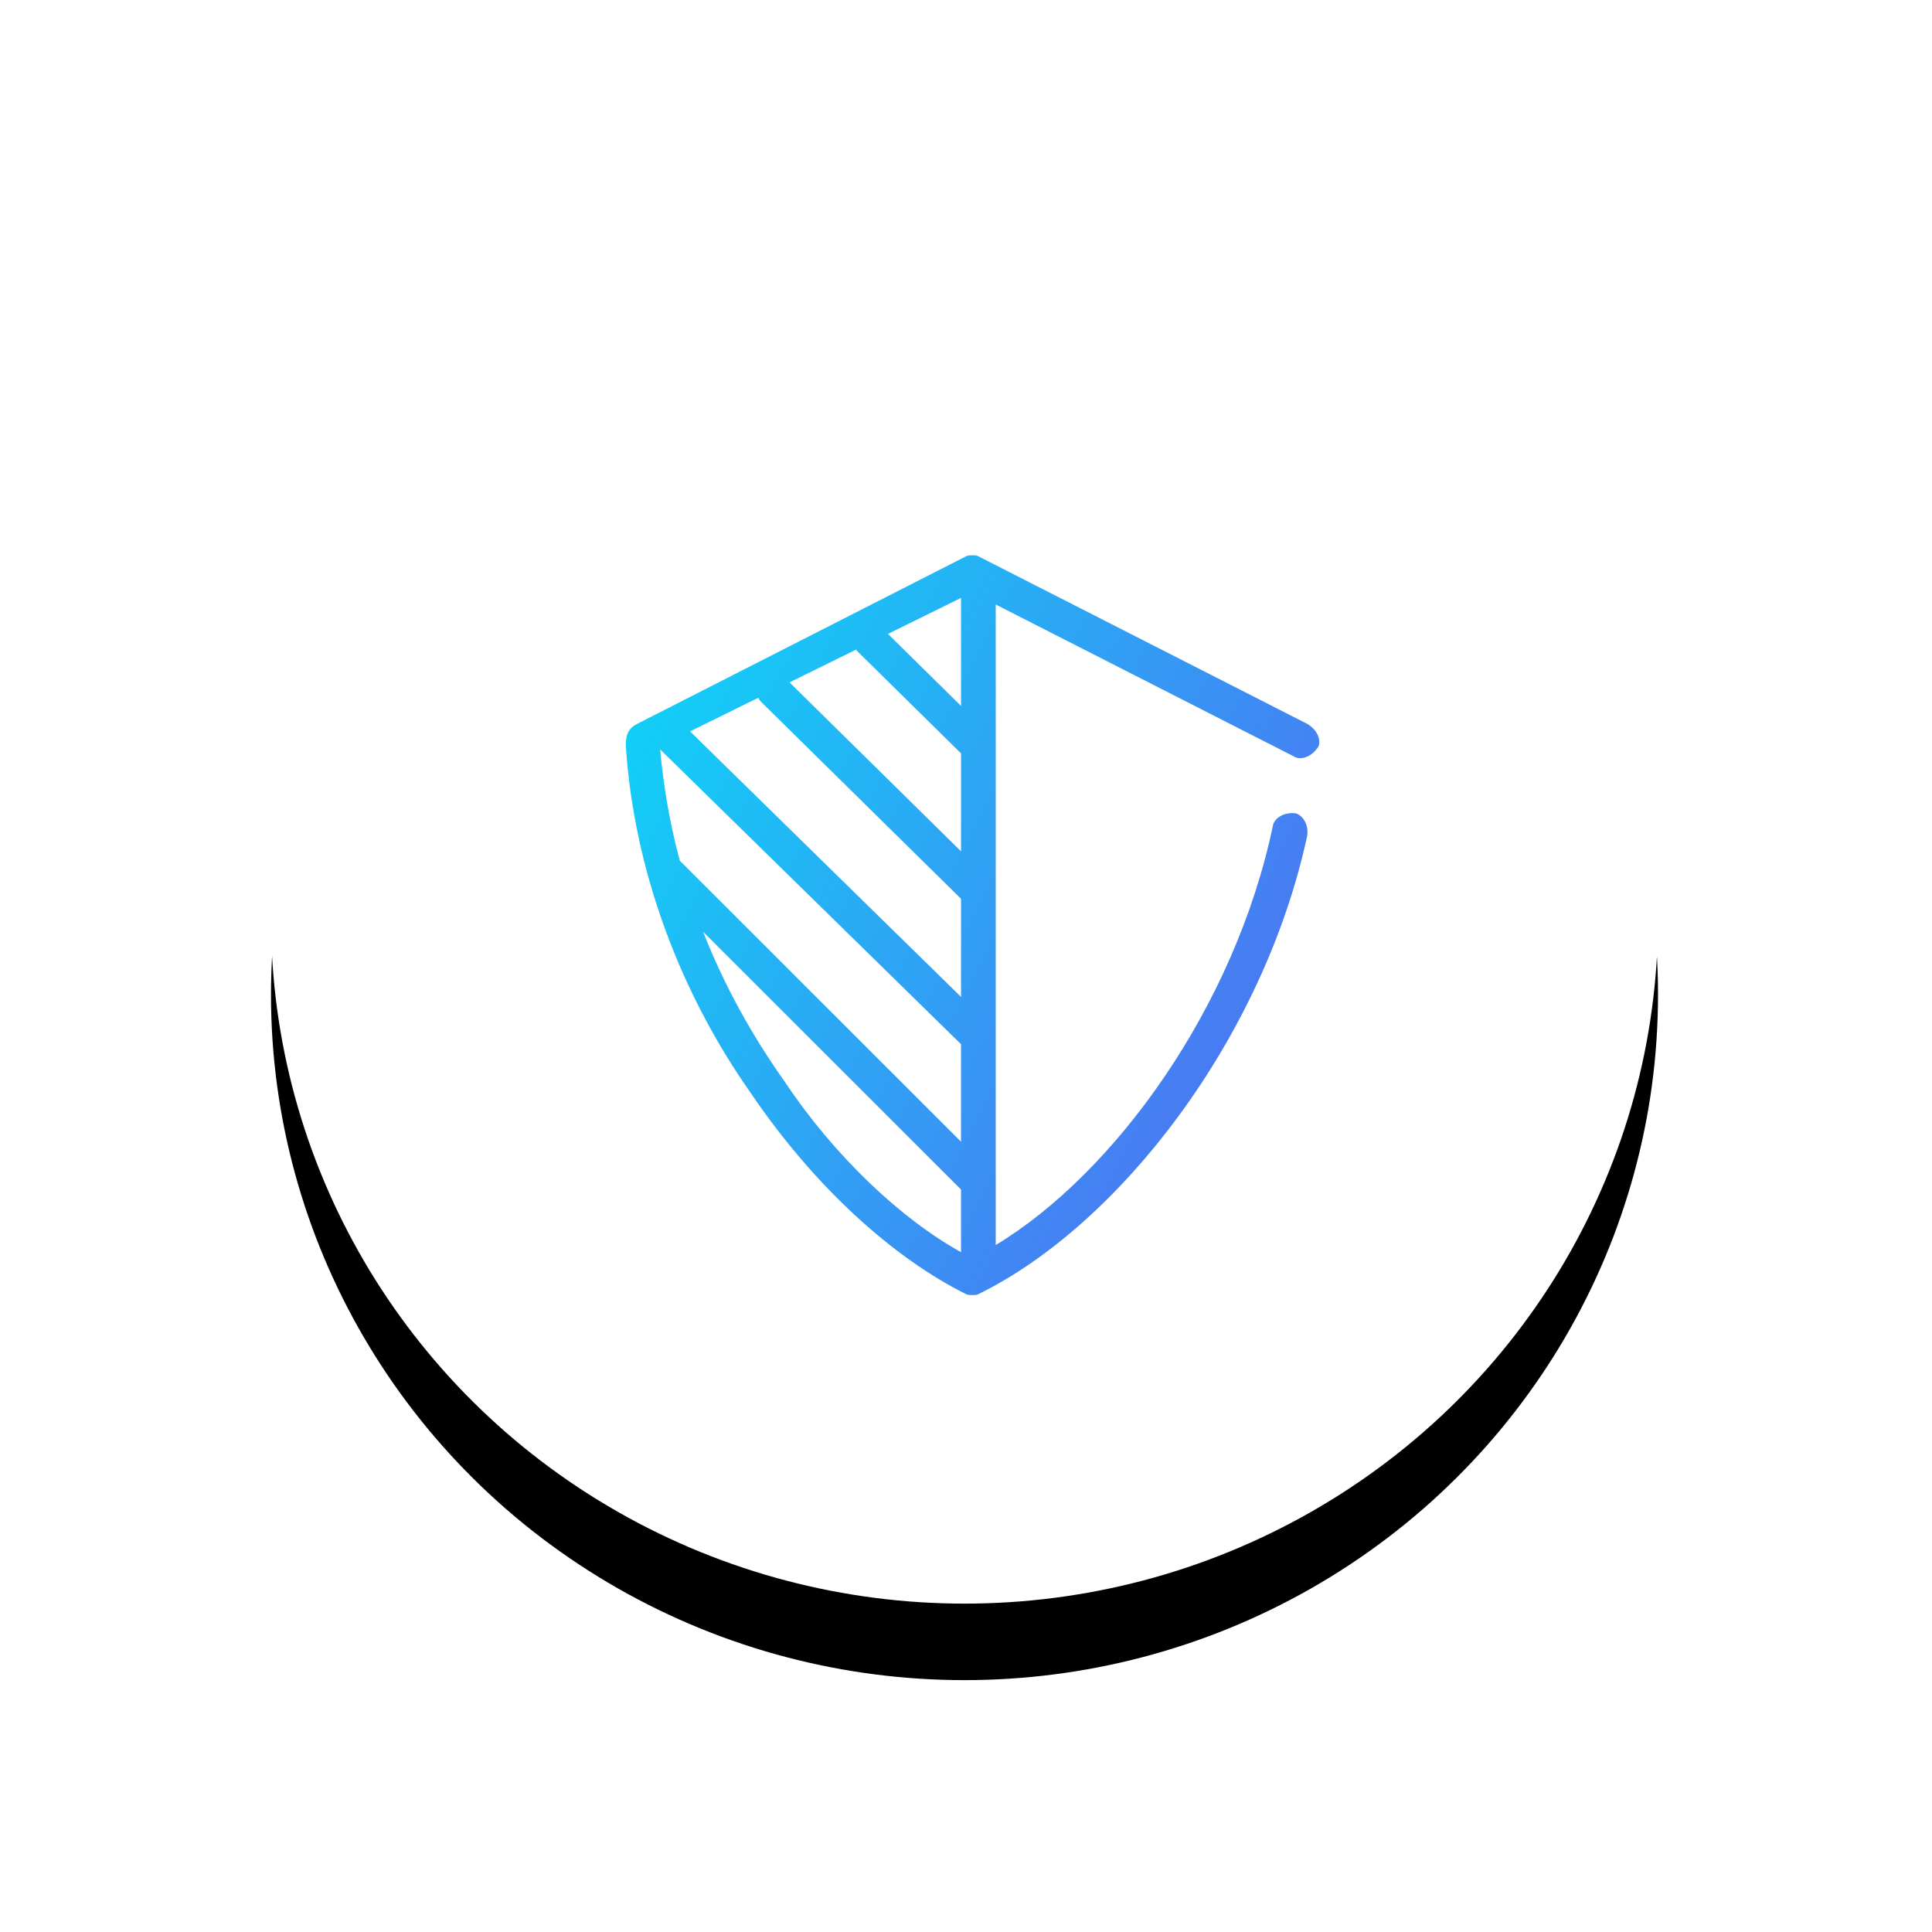 <svg height="101" viewBox="0 0 101 101" width="101" xmlns="http://www.w3.org/2000/svg" xmlns:xlink="http://www.w3.org/1999/xlink"><defs><ellipse id="a" cx="36.255" cy="35.833" rx="36.255" ry="35.833"/><filter id="b" height="172.6%" width="171.7%" x="-35.9%" y="-30.7%"><feOffset dx="0" dy="4" in="SourceAlpha" result="shadowOffsetOuter1"/><feGaussianBlur in="shadowOffsetOuter1" result="shadowBlurOuter1" stdDeviation="8"/><feColorMatrix in="shadowBlurOuter1" type="matrix" values="0 0 0 0 0.255   0 0 0 0 0.459   0 0 0 0 0.647  0 0 0 0.24 0"/></filter><linearGradient id="c" x1="0%" x2="149.461%" y1="0%" y2="71.875%"><stop offset="0" stop-color="#00eaf8"/><stop offset="1" stop-color="#6d42ef"/></linearGradient></defs><g fill="none" fill-rule="evenodd" transform="translate(14.167 12.167)"><g fill-rule="nonzero"><use fill="#000" filter="url(#b)" xlink:href="#a"/><use fill="#fff" fill-rule="evenodd" xlink:href="#a"/></g><path d="m36.658 55.532c-.107.009-.209-.002-.298-.034-3.836-1.898-7.977-5.646-11.28-10.526-3.729-5.3-6.103-11.687-6.53-18.128-.02-.633.168-.958.594-1.17l17.216-8.772c.086-.033.187-.045.296-.035.109-.01.211.002.298.035l17.216 8.772c.549.321.72.85.594 1.17-.325.541-.863.709-1.187.585l-15.69-7.994v33.486c6.228-3.765 12.522-12.455 14.503-21.983.111-.36.583-.664 1.187-.585.363.115.675.575.594 1.17-2.283 10.591-9.82 20.368-17.216 23.976-.088.032-.189.044-.296.034zm-.585-23.194v-5.121l-5.407-5.326c-.031-.03-.059-.063-.084-.096l-3.475 1.711zm0 2.481-10.435-10.279c-.07-.069-.125-.146-.167-.228l-3.564 1.755 14.166 13.881zm0 7.603-15.728-15.411c.178 1.99.522 3.934 1.027 5.826.029.022.057.047.083.073l14.618 14.609zm0 7.597-13.482-13.474c1.075 2.737 2.505 5.355 4.27 7.842 2.587 3.881 6.076 7.172 9.212 8.906zm0-30.929-3.821 1.882 3.821 3.764z" fill="url(#c)"/></g></svg>
